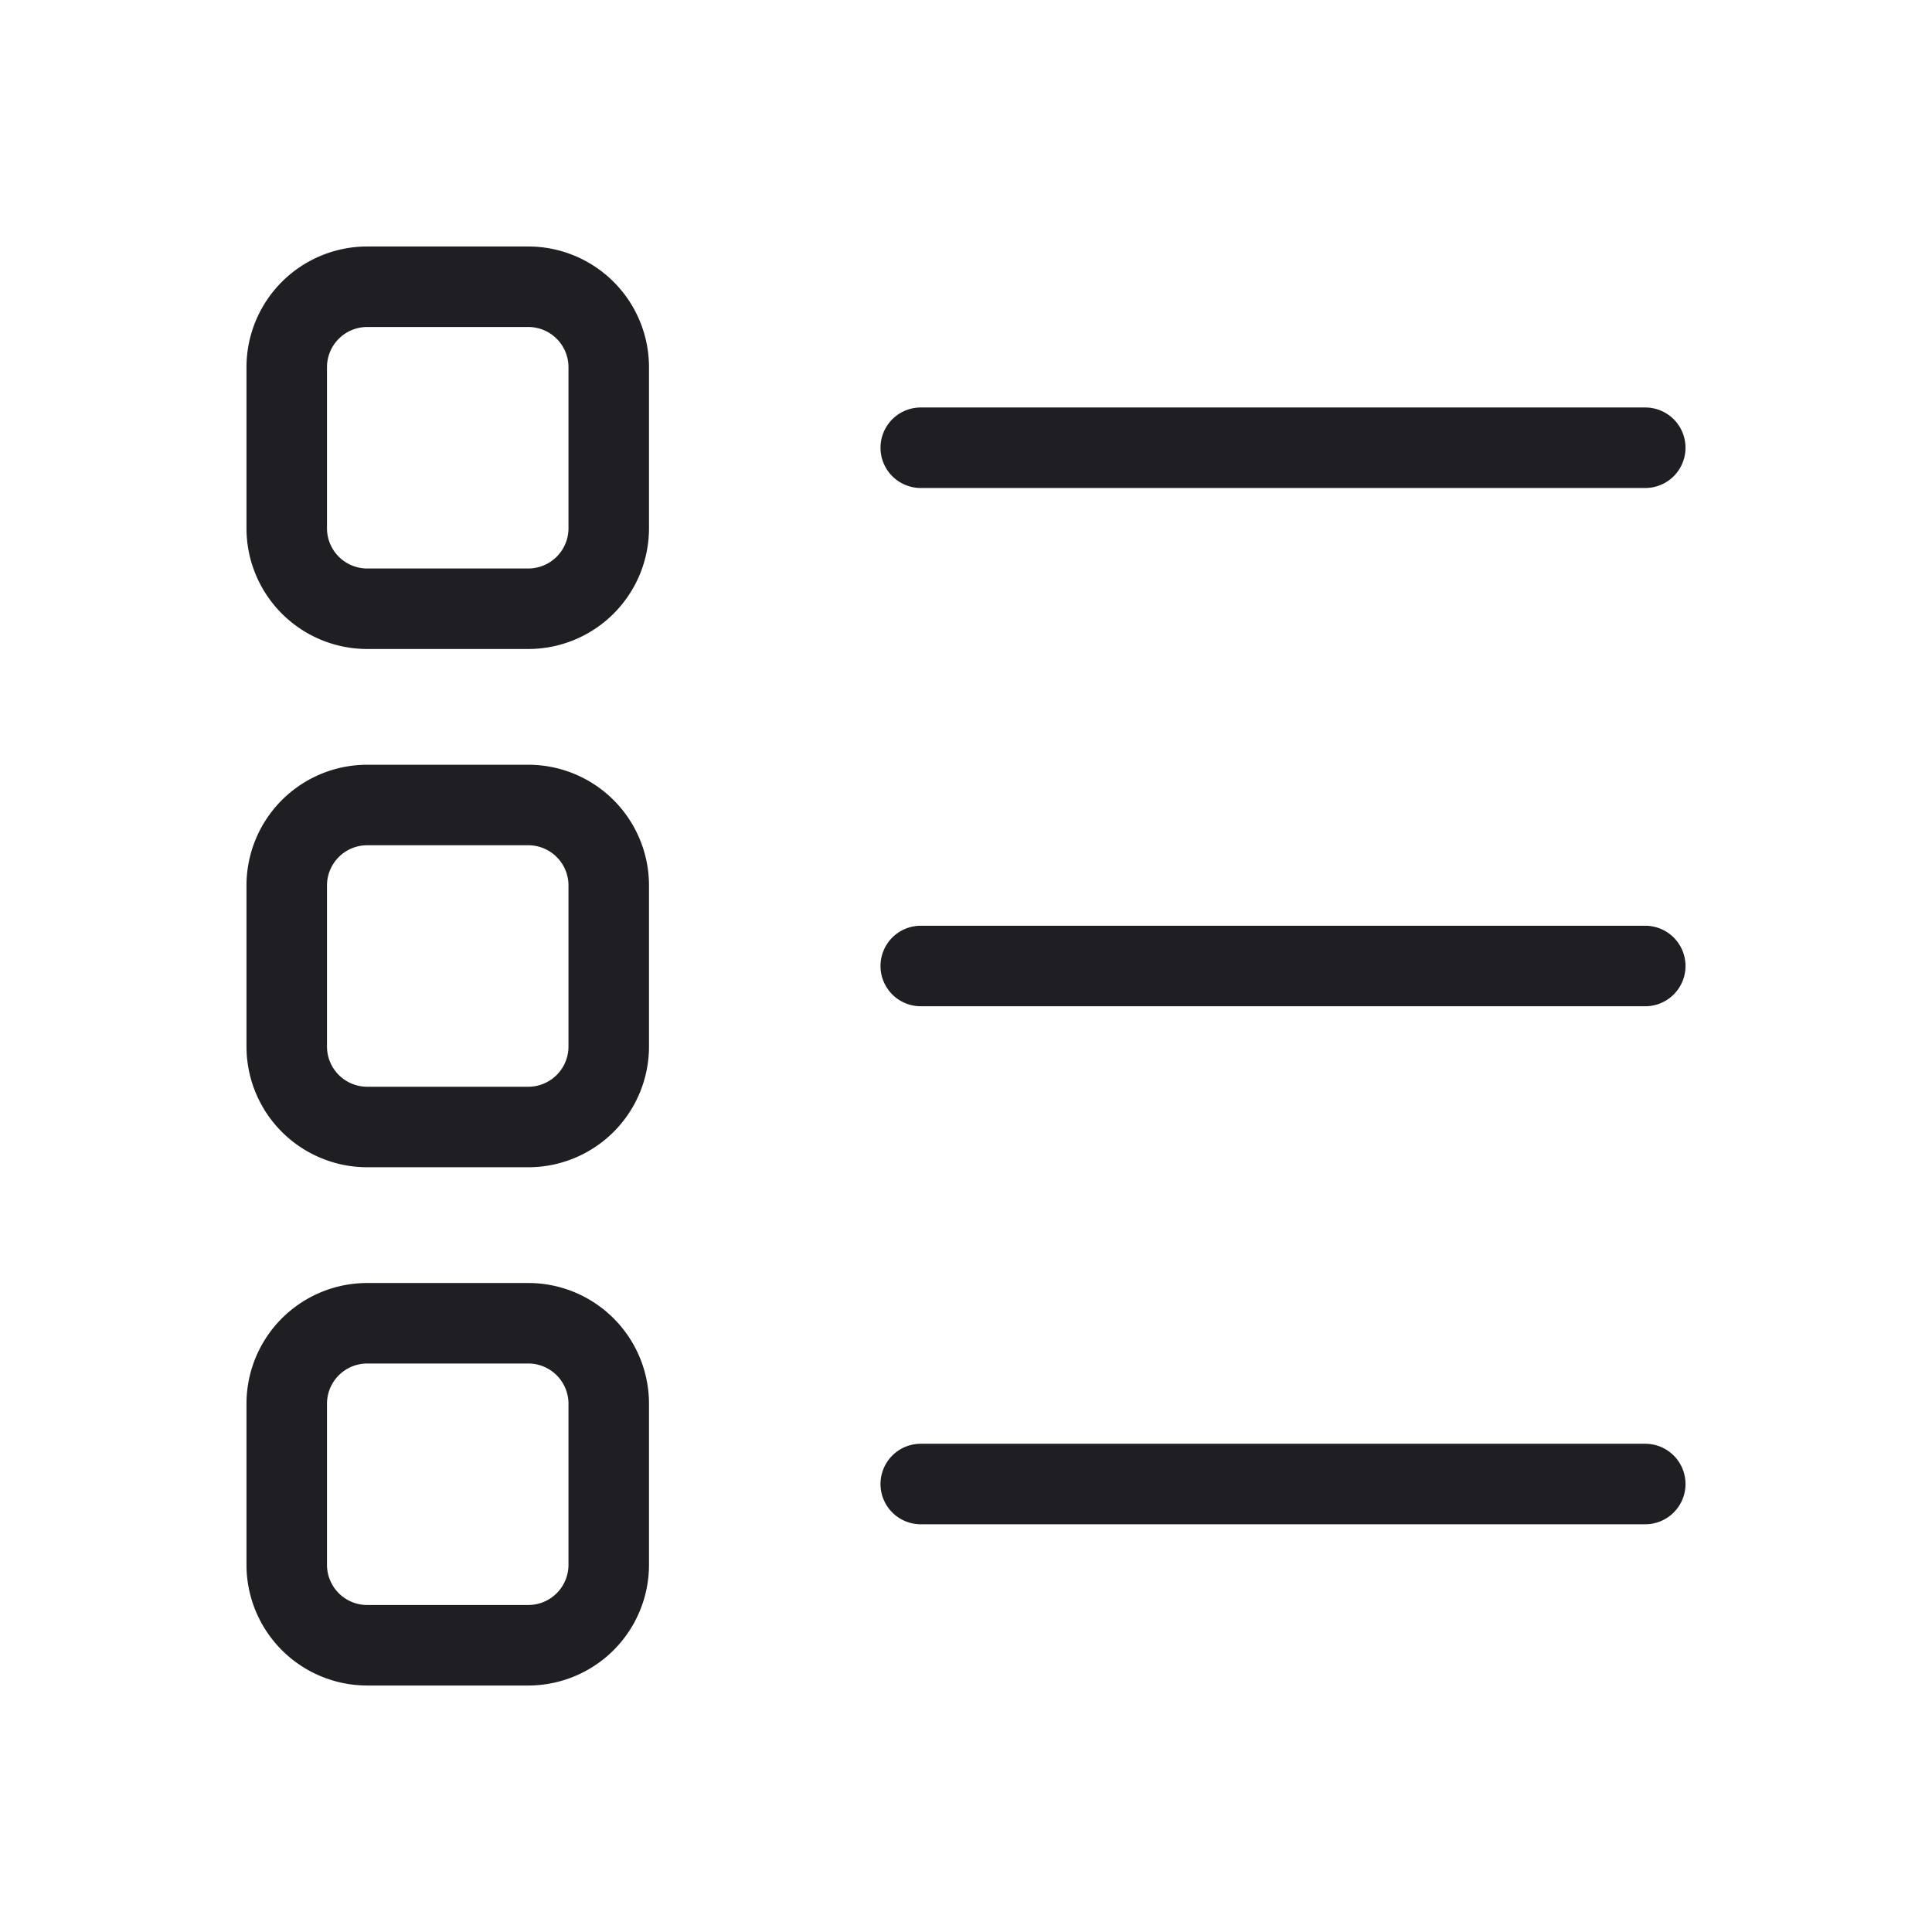 <svg xmlns="http://www.w3.org/2000/svg" viewBox="0 0 24 24">
  <g id="Box_List" data-name="Box List">
    <g>
      <path d="M6.562,8.062h-2a1.5,1.5,0,0,1-1.5-1.5v-2a1.5,1.5,0,0,1,1.5-1.5h2a1.5,1.5,0,0,1,1.5,1.5v2A1.5,1.5,0,0,1,6.562,8.062Zm-2-4a.5.5,0,0,0-.5.5v2a.5.5,0,0,0,.5.5h2a.5.5,0,0,0,.5-.5v-2a.5.5,0,0,0-.5-.5Z" style="fill: #1e1e23"/>
      <path d="M6.562,20.938h-2a1.5,1.5,0,0,1-1.5-1.5v-2a1.5,1.5,0,0,1,1.5-1.5h2a1.5,1.5,0,0,1,1.5,1.5v2A1.5,1.5,0,0,1,6.562,20.938Zm-2-4a.5.5,0,0,0-.5.5v2a.5.5,0,0,0,.5.5h2a.5.5,0,0,0,.5-.5v-2a.5.5,0,0,0-.5-.5Z" style="fill: #1e1e23"/>
      <path d="M6.562,14.5h-2a1.5,1.5,0,0,1-1.5-1.5V11a1.5,1.5,0,0,1,1.5-1.5h2a1.5,1.5,0,0,1,1.5,1.5v2A1.5,1.5,0,0,1,6.562,14.5Zm-2-4a.5.5,0,0,0-.5.5v2a.5.5,0,0,0,.5.5h2a.5.5,0,0,0,.5-.5V11a.5.5,0,0,0-.5-.5Z" style="fill: #1e1e23"/>
      <path d="M20.438,6.062h-9a.5.5,0,0,1,0-1h9a.5.5,0,0,1,0,1Z" style="fill: #1e1e23"/>
      <path d="M20.438,12.5h-9a.5.5,0,0,1,0-1h9a.5.5,0,0,1,0,1Z" style="fill: #1e1e23"/>
      <path d="M20.438,18.935h-9a.5.5,0,1,1,0-1h9a.5.5,0,0,1,0,1Z" style="fill: #1e1e23"/>
    </g>
  </g>
</svg>
